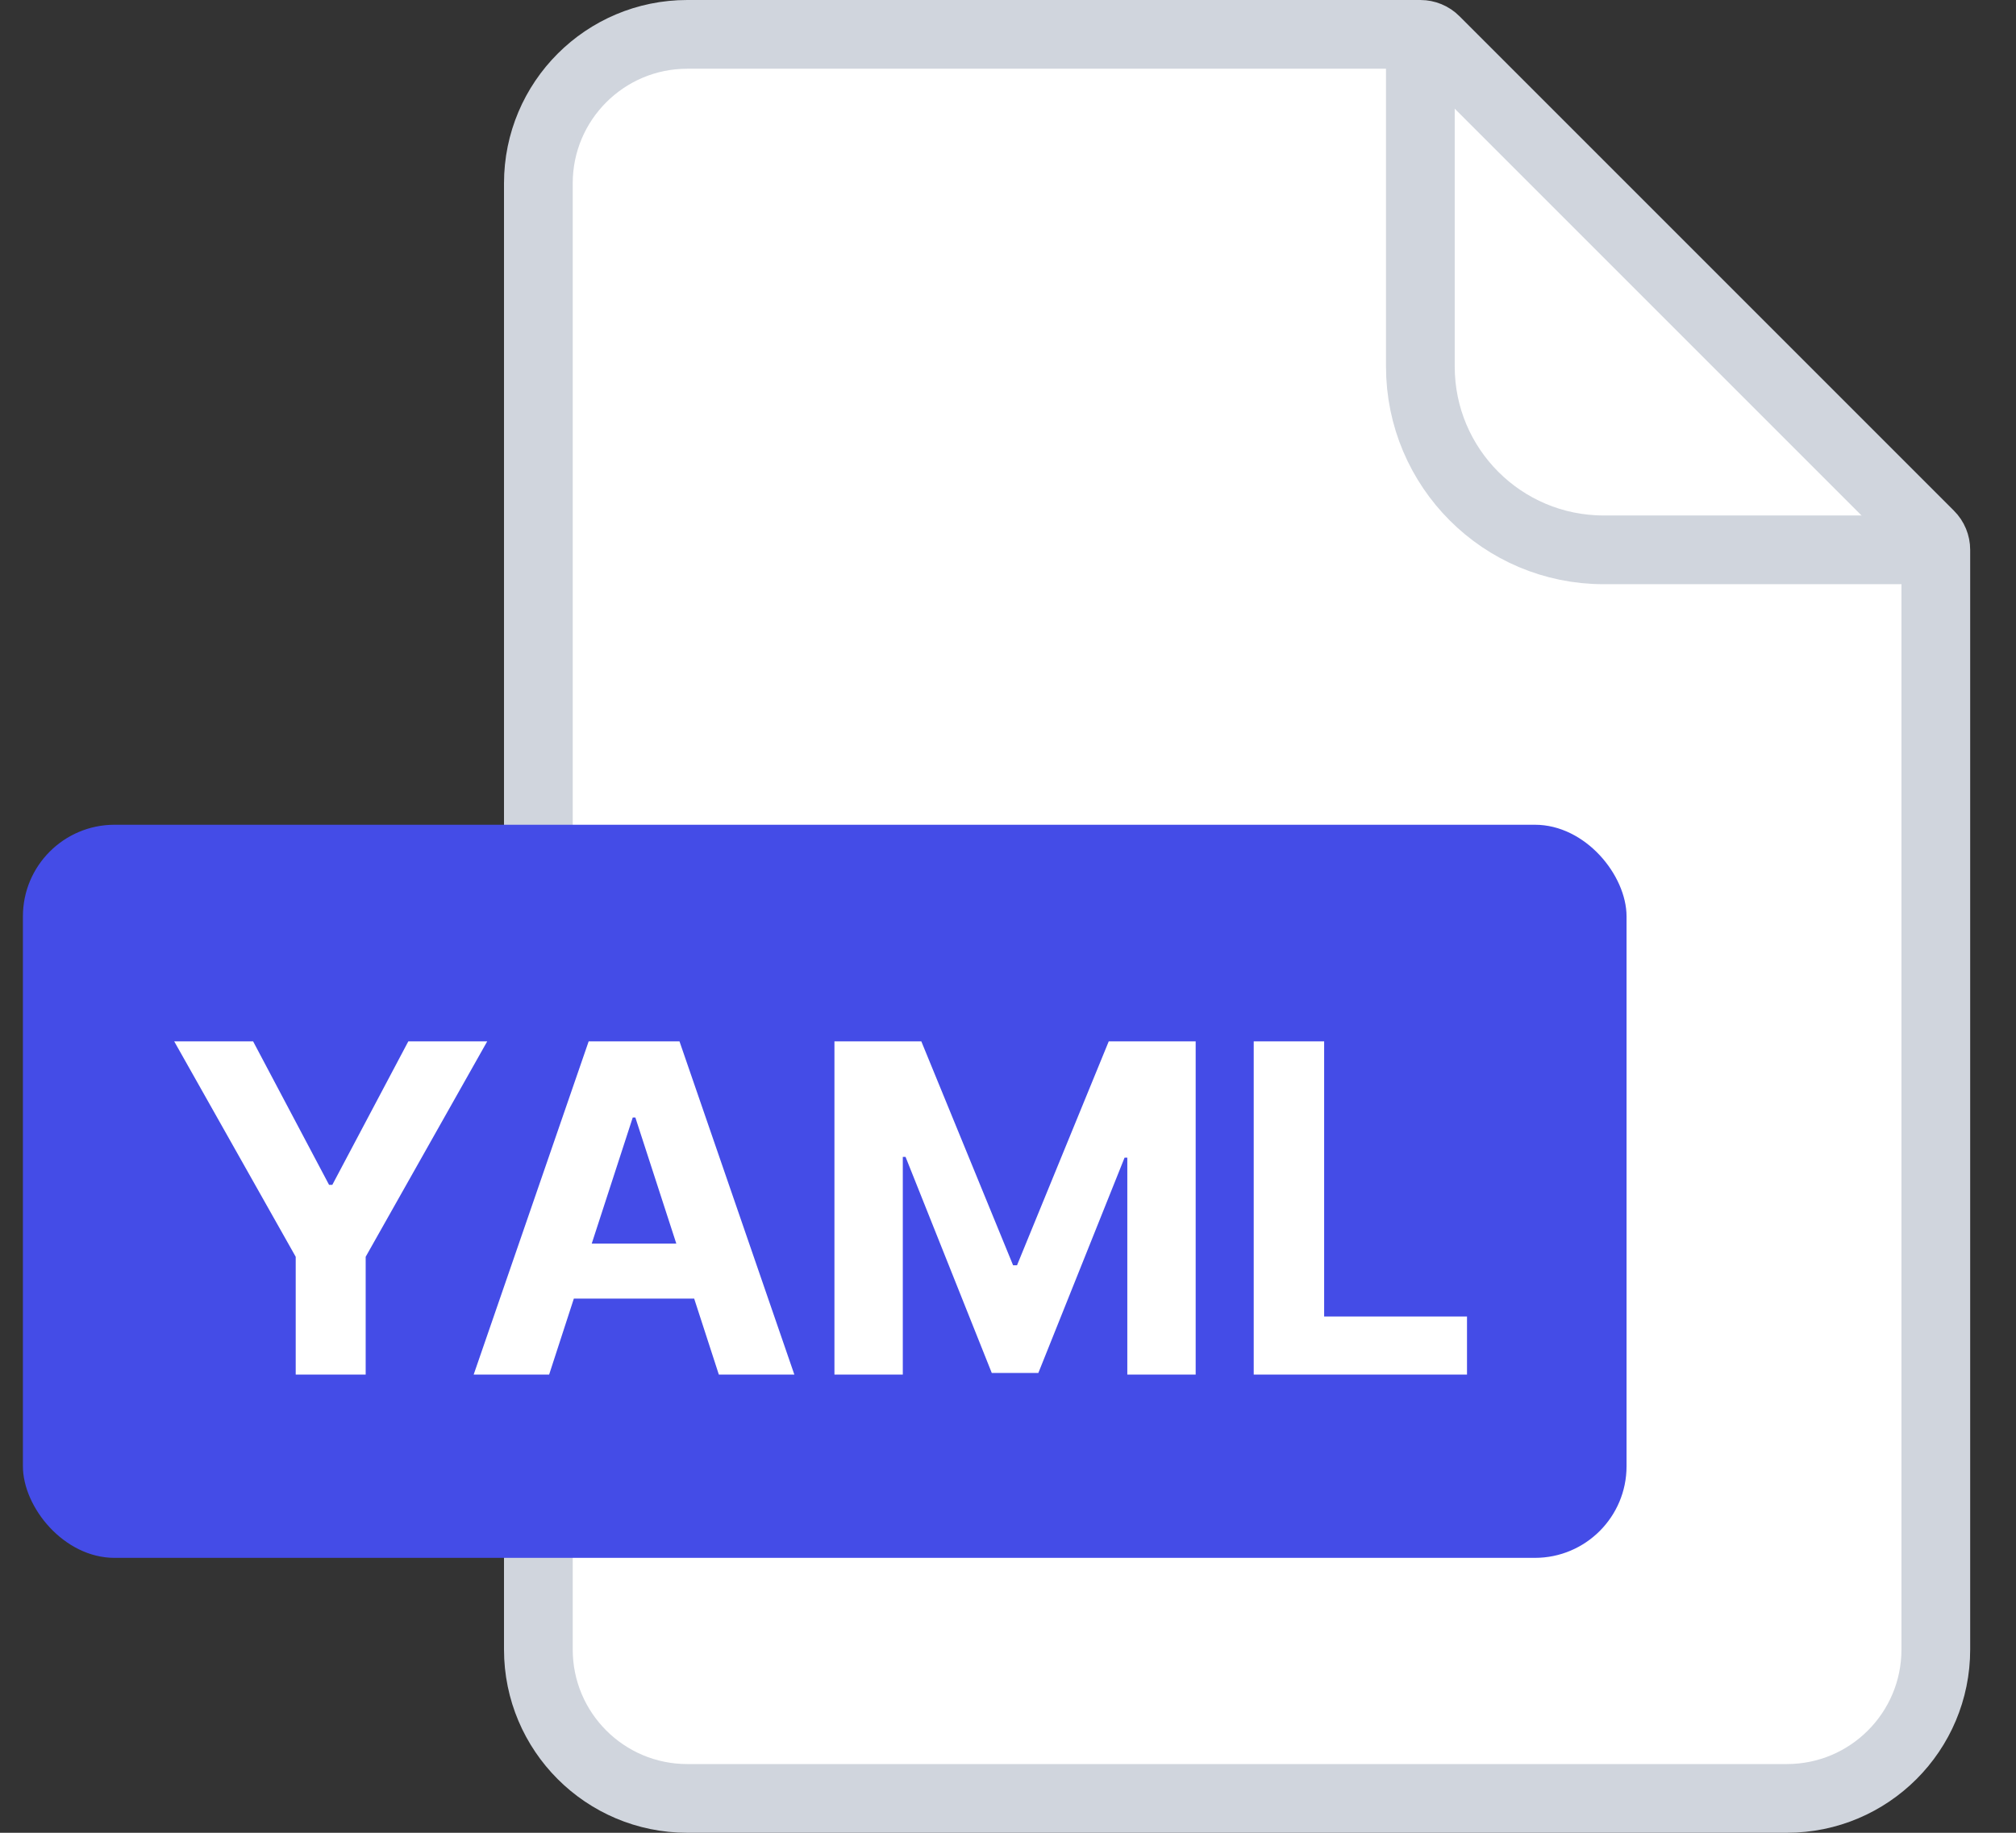 <svg width="44" height="40" viewBox="0 0 44 40" fill="none" xmlns="http://www.w3.org/2000/svg">
    <rect x="0" y="0" width="44" height="40" fill="#333333" stroke="none"/>
    <path d="M11.75 4C11.75 2.205 13.205 0.75 15 0.75H31C31.121 0.75 31.238 0.798 31.323 0.884L42.116 11.677C42.202 11.762 42.25 11.879 42.25 12V36C42.25 37.795 40.795 39.25 39 39.25H15C13.205 39.25 11.75 37.795 11.75 36V4Z" fill="white" stroke="#D0D5DD" stroke-width="1.5"/>
    <path d="M31 0.5V8C31 10.209 32.791 12 35 12H42.5" stroke="#D0D5DD" stroke-width="1.5"/>
    <rect x="0.5" y="18" width="35" height="16" rx="2" fill="#444CE7"/>
    <path d="M3.802 22.727H5.524L7.182 25.859H7.253L8.912 22.727H10.634L7.981 27.429V30H6.454V27.429L3.802 22.727ZM11.985 30H10.338L12.848 22.727H14.83L17.337 30H15.689L13.867 24.389H13.81L11.985 30ZM11.882 27.141H15.774V28.342H11.882V27.141ZM18.212 22.727H20.108L22.111 27.614H22.197L24.199 22.727H26.096V30H24.604V25.266H24.544L22.662 29.965H21.646L19.764 25.249H19.704V30H18.212V22.727ZM27.363 30V22.727H28.9V28.732H32.018V30H27.363Z" fill="white"/>
</svg>
